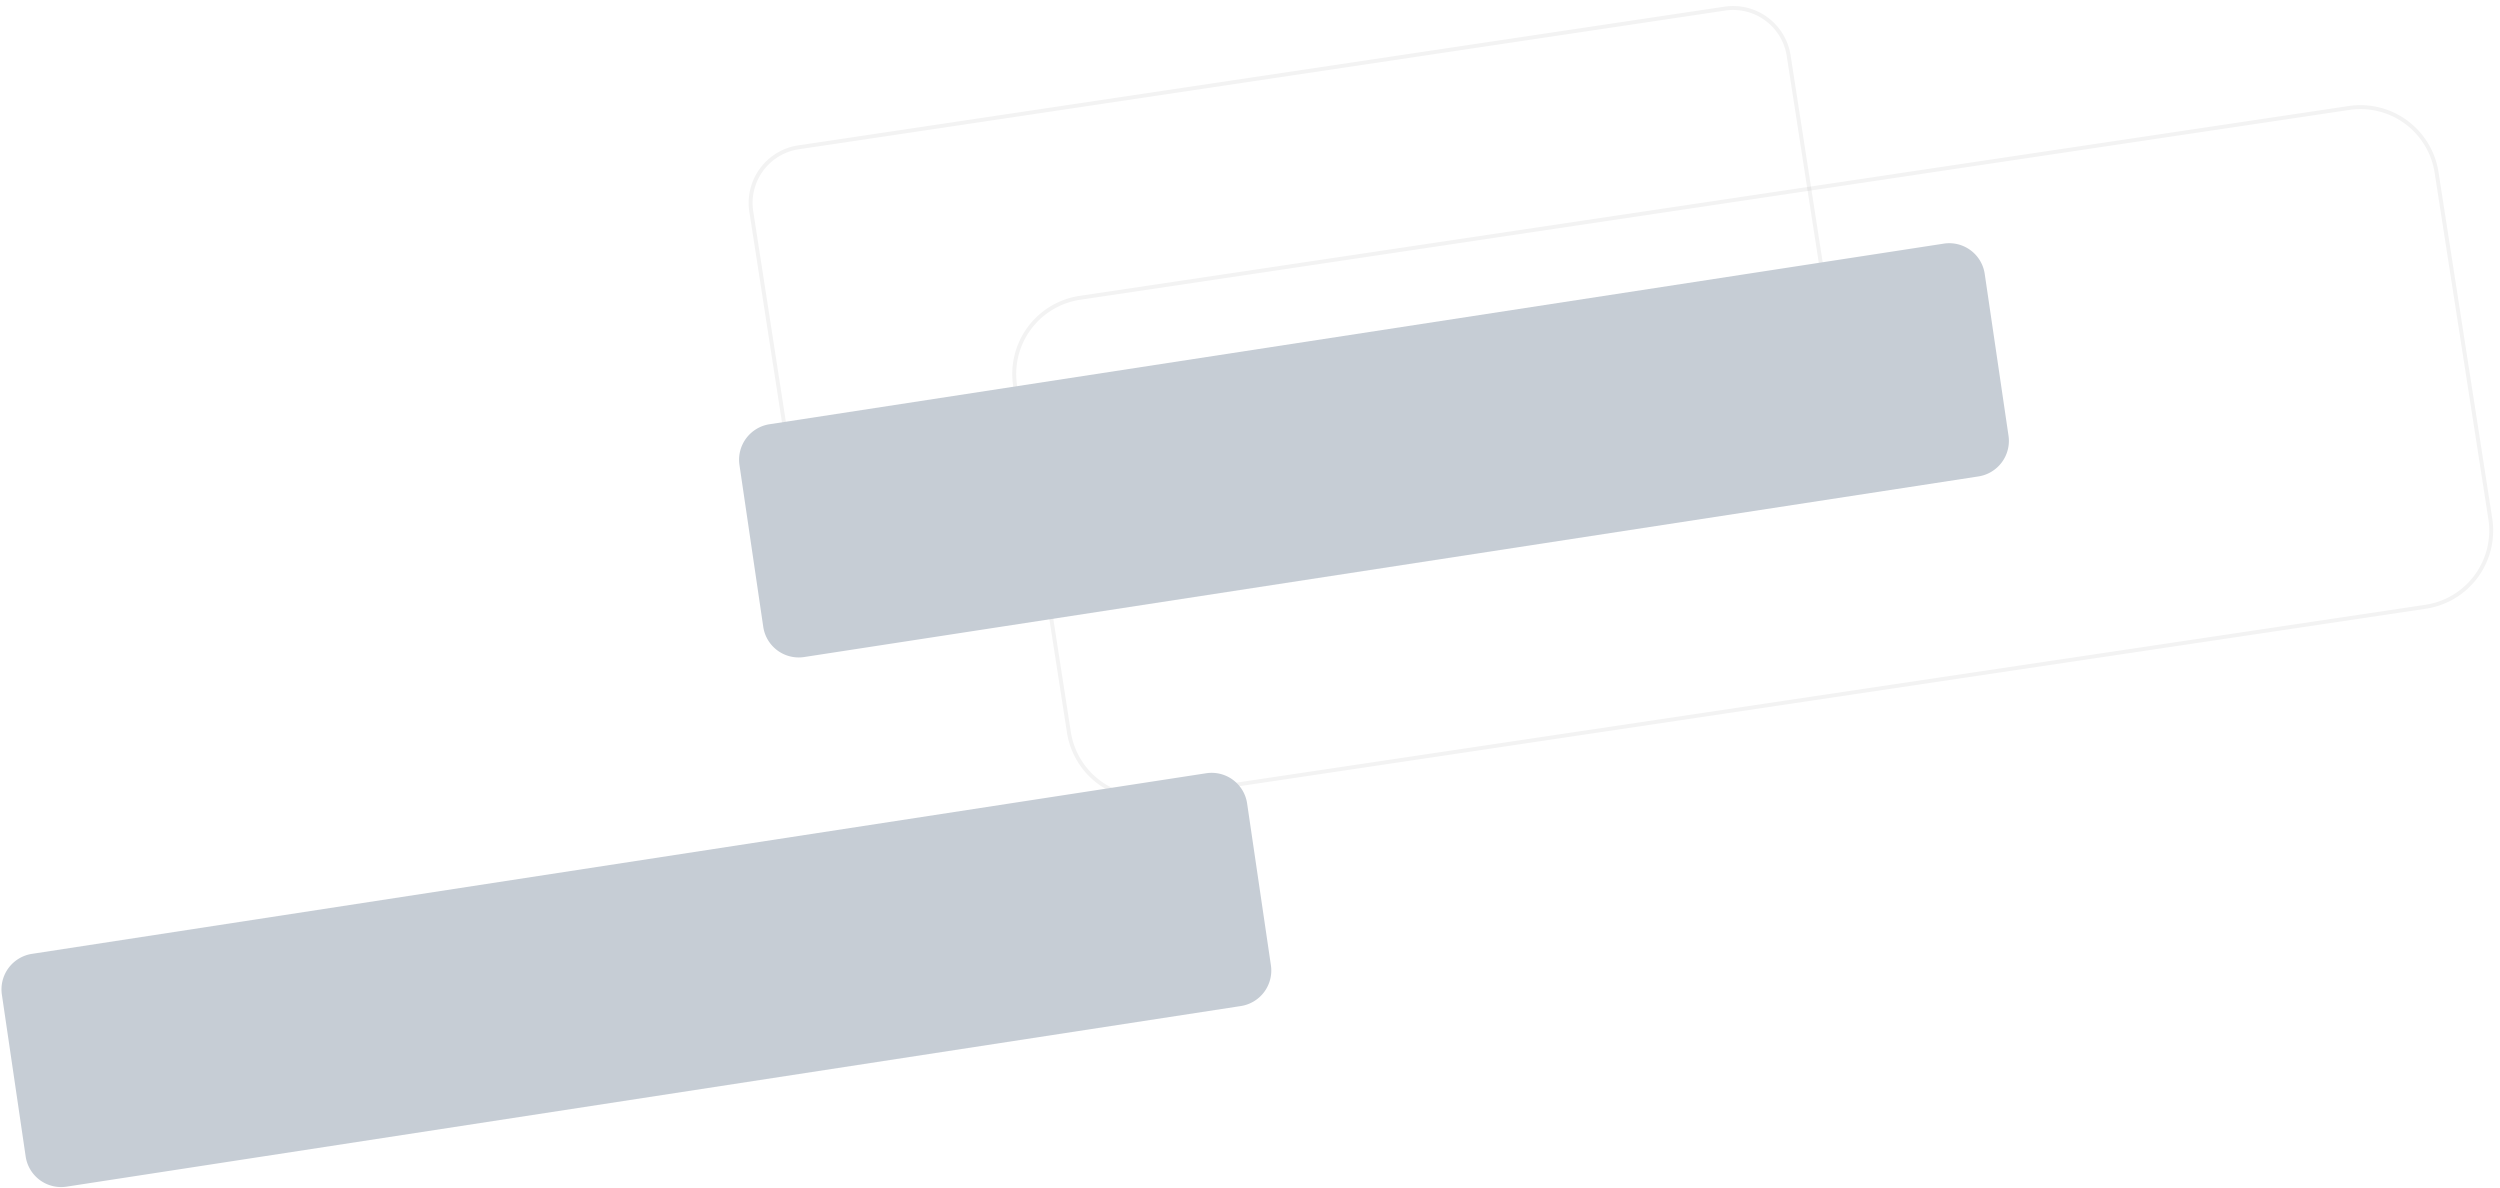 <svg xmlns="http://www.w3.org/2000/svg" width="1269" height="603" viewBox="0 0 1269 603">
<defs>
    <style>
      .cls-1 {
        fill: #fff;
        fill-opacity: 0;
        stroke: #000;
        stroke-linejoin: round;
        stroke-opacity: 0.05;
        stroke-width: 2px;
      }

      .cls-1, .cls-2 {
        fill-rule: evenodd;
      }

      .cls-2 {
        fill: #c6cdd5;
      }
    </style>
  </defs>
  <path id="Rounded_Rectangle_1_copy_16" data-name="Rounded Rectangle 1 copy 16" class="cls-1" d="M548.155,151.169L1192.37,54.807a39.1,39.1,0,0,1,44.46,32.9l27.28,175.819A39.11,39.11,0,0,1,1231.22,308L587.007,404.359a39.111,39.111,0,0,1-44.466-32.9L515.259,195.641A39.115,39.115,0,0,1,548.155,151.169Z"/>
  <path id="Rounded_Rectangle_1_copy_20" data-name="Rounded Rectangle 1 copy 20" class="cls-1" d="M405.343,74.771L875.5,4.375A28.548,28.548,0,0,1,907.952,28.41l19.911,128.443a28.571,28.571,0,0,1-24.008,32.489L433.7,259.738A28.549,28.549,0,0,1,401.246,235.7L381.335,107.26A28.572,28.572,0,0,1,405.343,74.771Z"/>
  <path id="Rounded_Rectangle_1_copy_17" data-name="Rounded Rectangle 1 copy 17" class="cls-2" d="M390.811,215.313l596.064-91.678a18.207,18.207,0,0,1,20.585,15.5l12.07,82.1a18.253,18.253,0,0,1-15.48,20.632L407.99,333.54a18.2,18.2,0,0,1-20.582-15.5l-12.07-82.1A18.25,18.25,0,0,1,390.811,215.313Z"/>
  <path id="Rounded_Rectangle_1_copy_21" data-name="Rounded Rectangle 1 copy 21" class="cls-2" d="M16.411,484.15l596.064-91.679a18.2,18.2,0,0,1,20.582,15.5l12.07,82.1A18.25,18.25,0,0,1,629.654,510.7L33.59,602.377a18.2,18.2,0,0,1-20.583-15.5l-12.07-82.1A18.249,18.249,0,0,1,16.411,484.15Z"/>
</svg>
